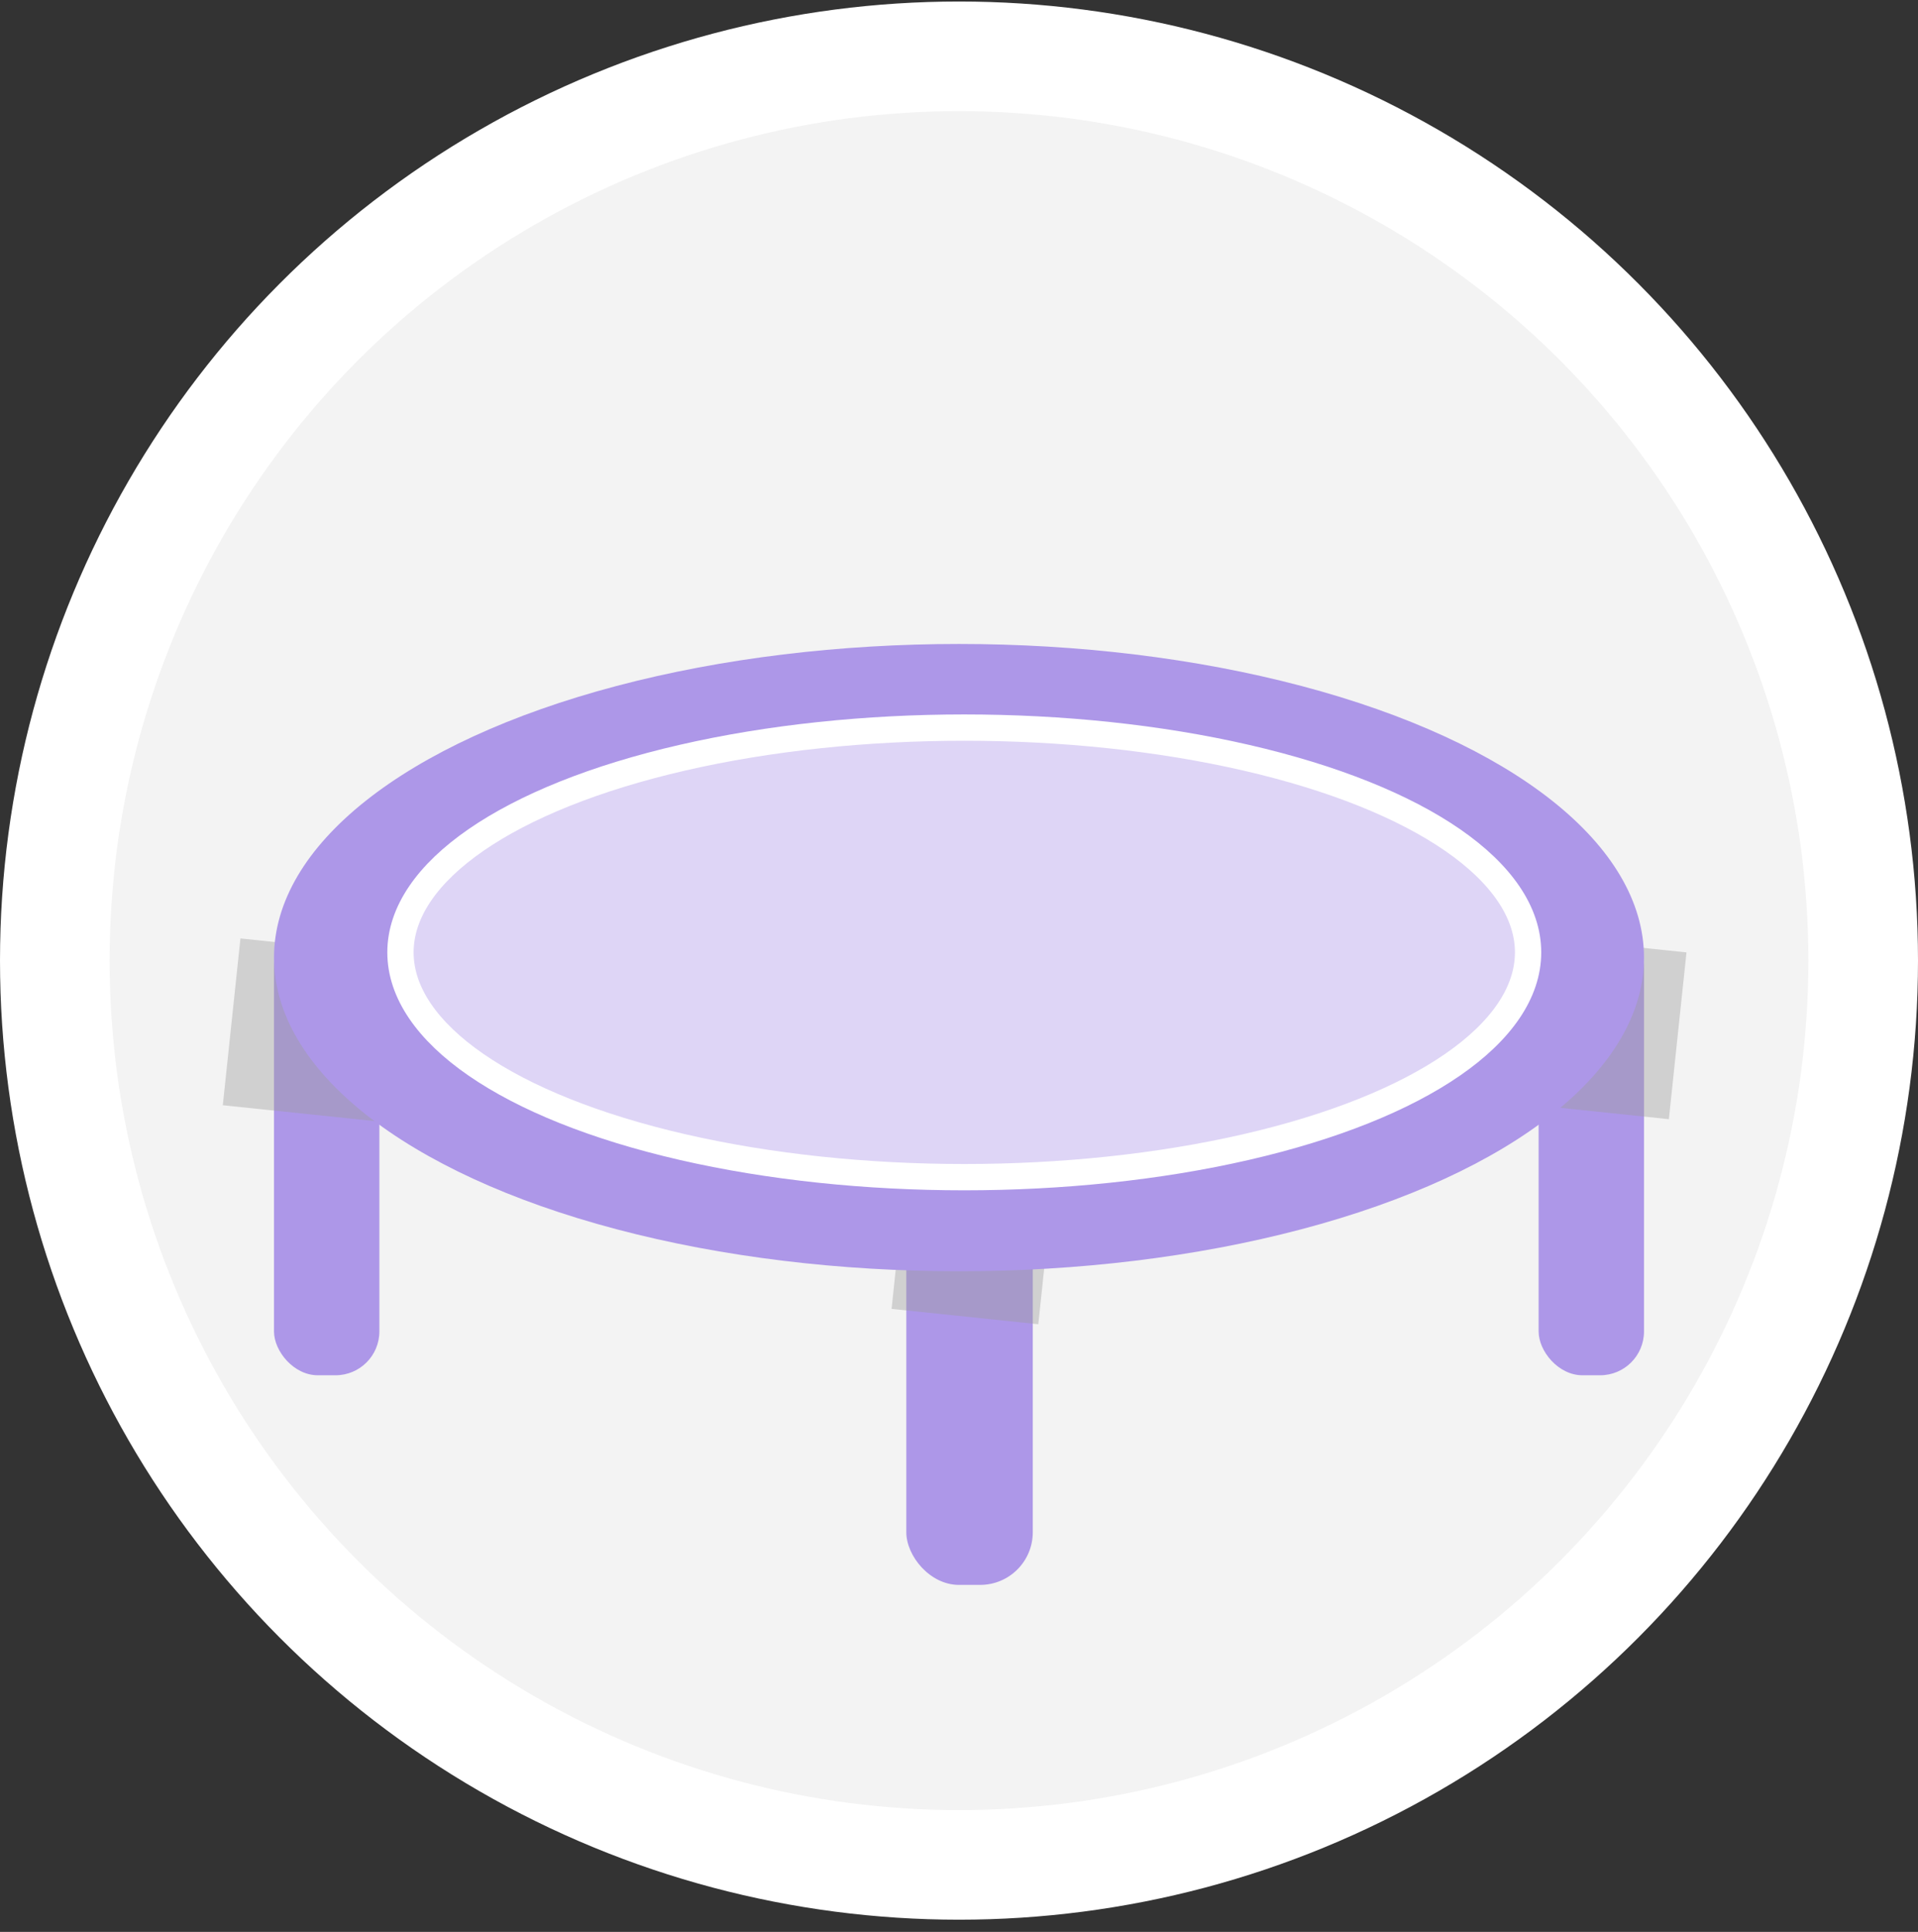 <?xml version="1.0" encoding="UTF-8"?>
<svg width="140px" height="141px" viewBox="0 0 140 141" version="1.1" xmlns="http://www.w3.org/2000/svg" xmlns:xlink="http://www.w3.org/1999/xlink">
    <rect x="0" y="0" width="140" height="141" fill="#333333" stroke="none"/>
    <!-- Generator: Sketch 53.2 (72643) - https://sketchapp.com -->
    <title>Trampoline</title>
    <desc>Created with Sketch.</desc>
    <g id="Quote-Flow" stroke="none" stroke-width="1" fill="none" fill-rule="evenodd">
        <g id="QF.-10.-QF.-Risk-factors" transform="translate(-703, -291)">
            <g id="Trampoline" transform="translate(703, 291)">
                <g id="Rectangle-+-Rectangle-Copy-35-+-Rectangle-Copy-37-Mask" transform="translate(0, 0.11)" fill="#F3F3F3" stroke="#FFFFFF" stroke-width="8">
                    <circle id="Mask" cx="70" cy="70" r="66"></circle>
                </g>
                <g id="Group-3" transform="translate(20, 47)">
                    <g id="Rectangle-+-Rectangle-Copy-48-+-Rectangle-Copy-49-Mask" transform="translate(0, 20.482)">
                        <g id="Mask" fill="#AD97E8">
                            <rect id="Rectangle" x="0" y="0" width="7.692" height="32.893" rx="3.2"></rect>
                            <rect id="Rectangle-Copy-32" x="92.308" y="0" width="7.692" height="32.893" rx="3.2"></rect>
                            <rect id="Rectangle-Copy-33" x="46.154" y="20.654" width="9.231" height="27.539" rx="3.84"></rect>
                        </g>
                        <polygon id="Rectangle" fill="#9B9B9B" opacity="0.4" style="mix-blend-mode: multiply;" transform="translate(4.174, 7.857) rotate(6) translate(-4.174, -7.857) " points="-3.129 1.741 11.485 1.733 11.478 13.973 -3.136 13.982"></polygon>
                        <polygon id="Rectangle-Copy-48" fill="#9B9B9B" opacity="0.4" style="mix-blend-mode: multiply;" transform="translate(95.19, 7.356) rotate(6) translate(-95.19, -7.356) " points="87.887 1.24 102.501 1.232 102.494 13.472 87.88 13.48"></polygon>
                        <polygon id="Rectangle-Copy-49" fill="#9B9B9B" opacity="0.4" style="mix-blend-mode: multiply;" transform="translate(50.916, 24.043) rotate(6) translate(-50.916, -24.043) " points="45.534 19.456 56.303 19.45 56.298 28.63 45.529 28.636"></polygon>
                    </g>
                    <g id="Group-17">
                        <ellipse id="Oval" fill="#AD97E8" cx="50" cy="22.892" rx="50" ry="22.892"></ellipse>
                        <ellipse id="Oval-Copy-17" fill="#FFFFFF" opacity="0.6" style="mix-blend-mode: soft-light;" cx="50.385" cy="22.51" rx="41.154" ry="16.406"></ellipse>
                        <ellipse id="Oval-Copy-17" stroke="#FFFFFF" stroke-width="1.92" cx="50.385" cy="22.51" rx="41.154" ry="16.406"></ellipse>
                    </g>
                </g>
            </g>
        </g>
    </g>
</svg>